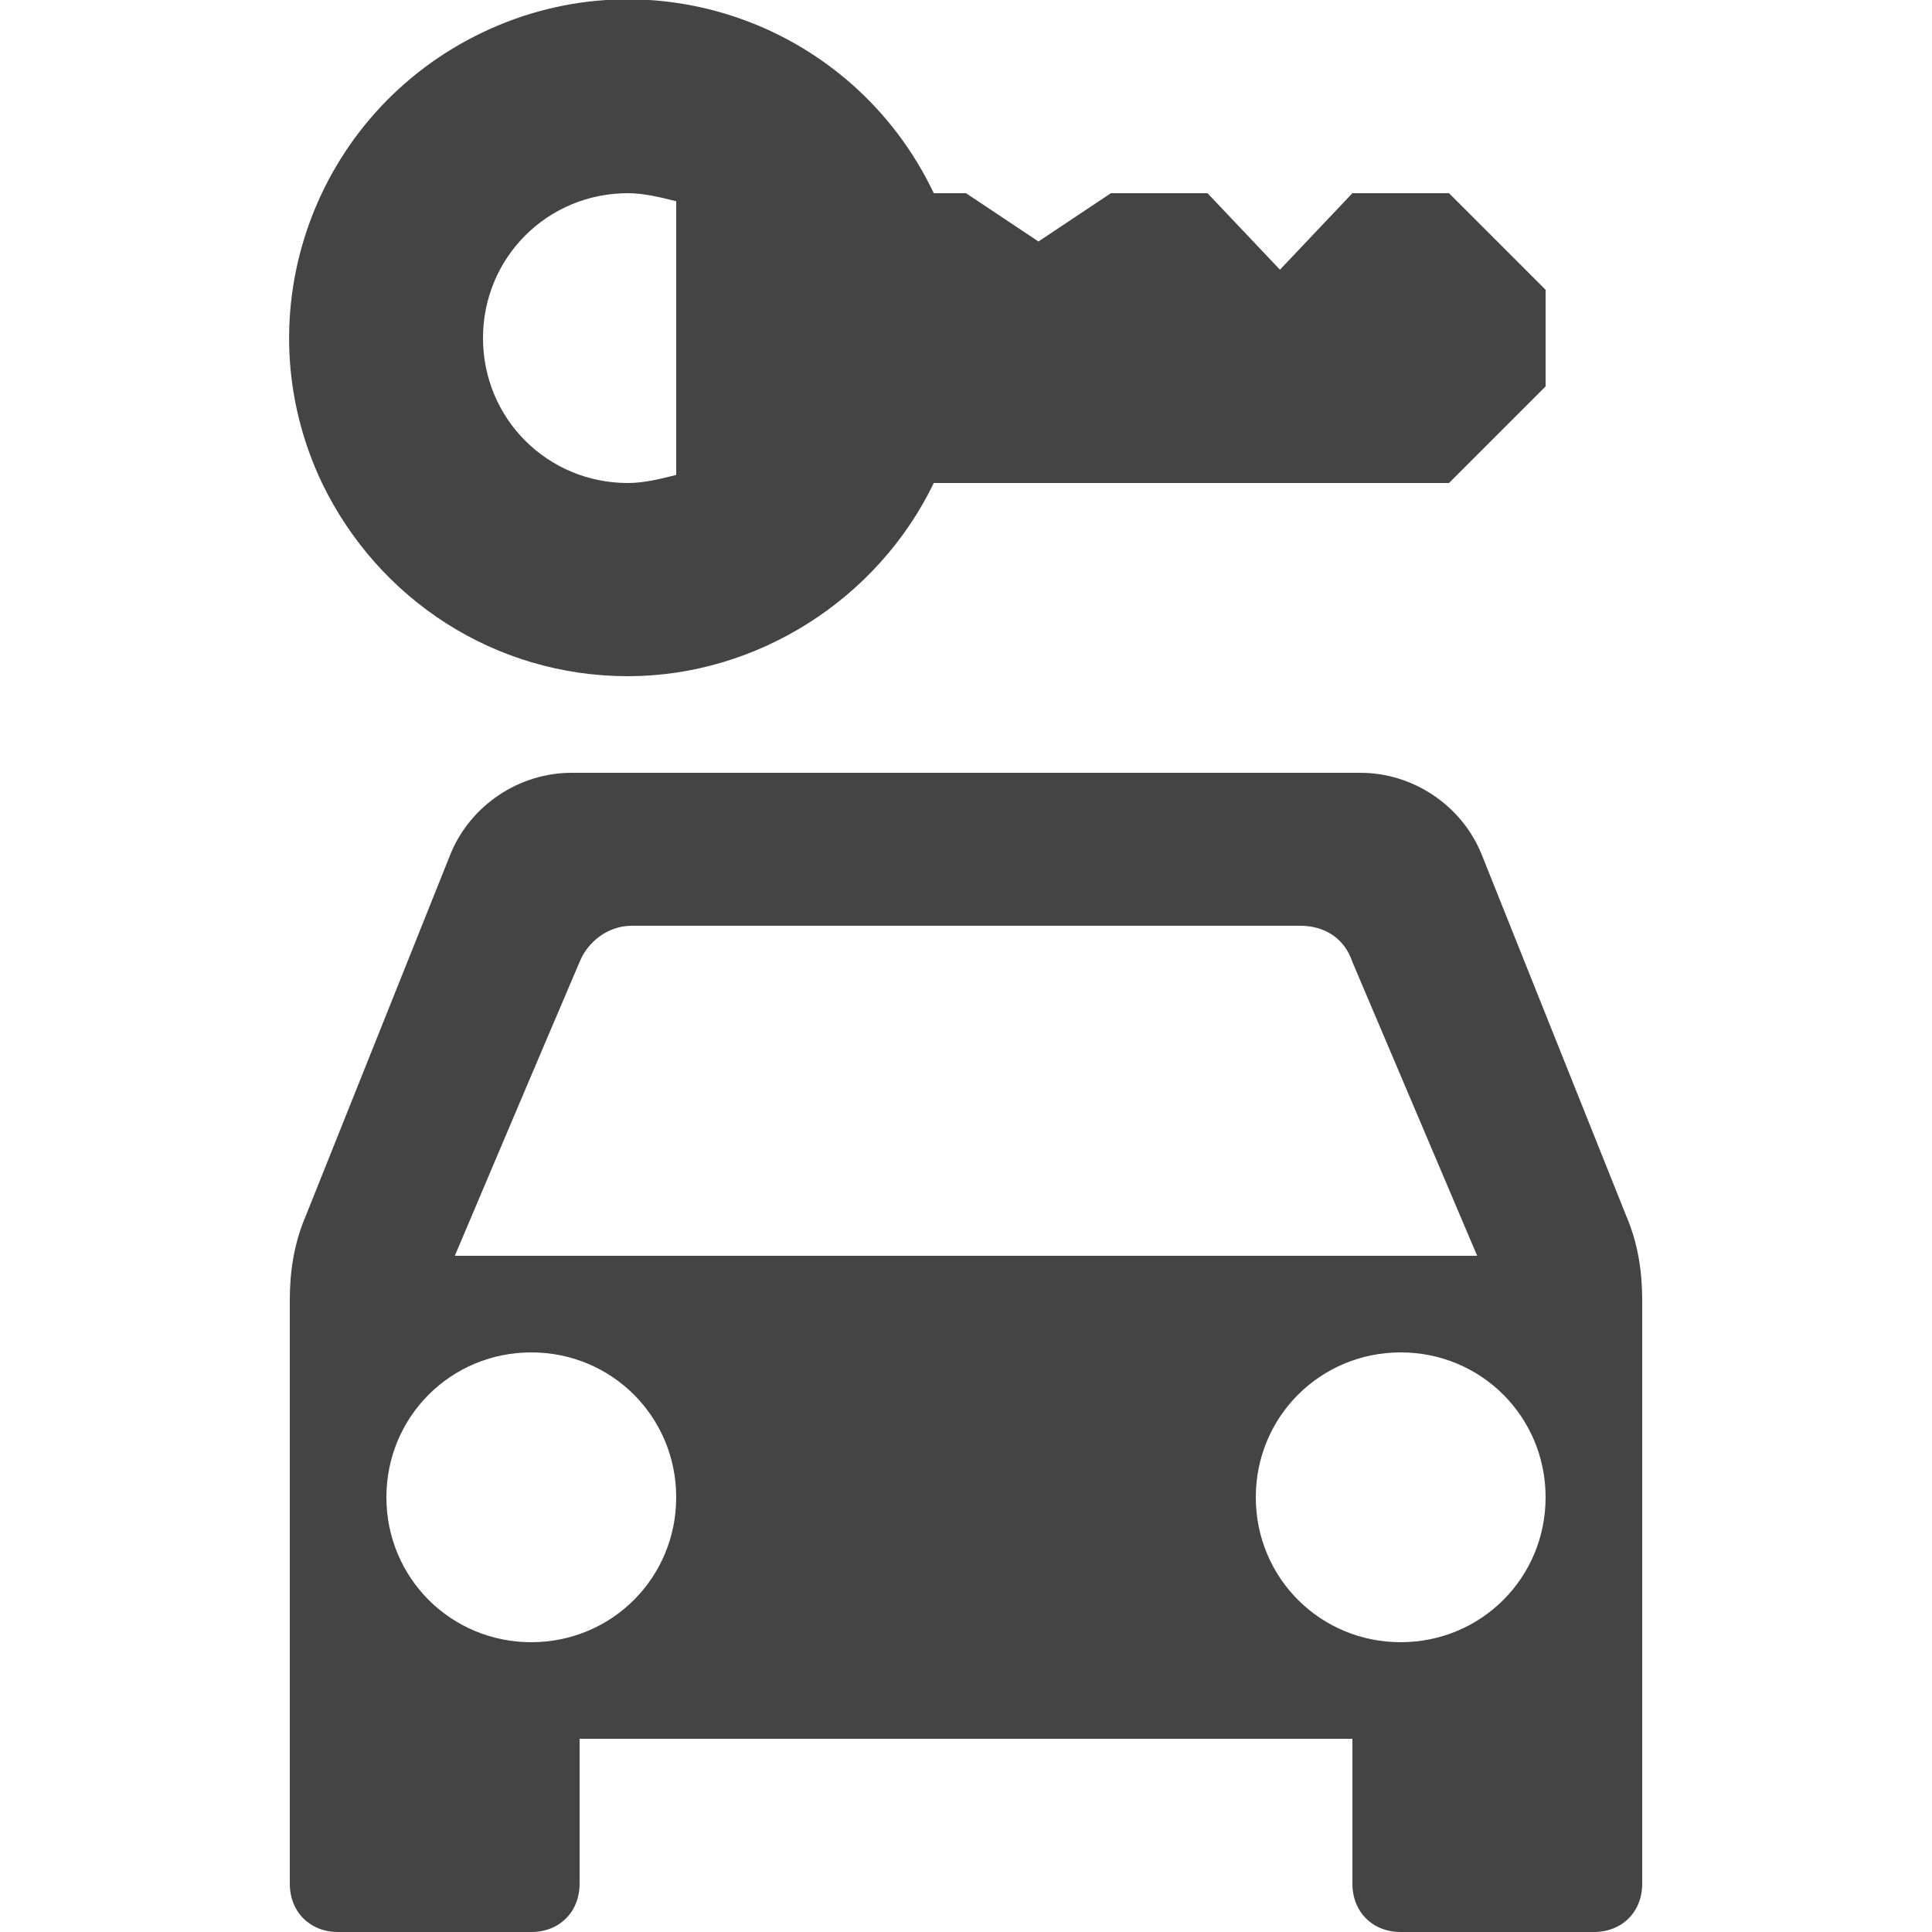 <?xml version="1.0" encoding="utf-8"?>
<!-- Generator: Adobe Illustrator 21.0.0, SVG Export Plug-In . SVG Version: 6.00 Build 0)  -->
<svg version="1.1" id="Layer_1" xmlns="http://www.w3.org/2000/svg" xmlns:xlink="http://www.w3.org/1999/xlink" x="0px" y="0px"
	 viewBox="0 0 48 48" style="enable-background:new 0 0 48 48;" xml:space="preserve">
<style type="text/css">
	.st0{fill:#444;}
</style>
<title>car-rental</title>
<g id="Layer_2">
	<g id="Layer_1-2">
		<g id="surface1">
			<path class="st0" d="M40.4,30.2l-3.6-9c-0.5-1.2-1.7-2-3-2H14.2c-1.3,0-2.5,0.8-3,2l-3.6,9c-0.3,0.7-0.4,1.4-0.4,2.1v14.5
				c0,0.7,0.5,1.2,1.2,1.2h4.8c0.7,0,1.2-0.5,1.2-1.2v-3.6h19.2v3.6c0,0.7,0.5,1.2,1.2,1.2h4.8c0.7,0,1.2-0.5,1.2-1.2V32.3
				C40.8,31.6,40.7,30.9,40.4,30.2z M14.4,23.9c0.2-0.5,0.7-0.9,1.3-0.9h16.6c0.6,0,1.1,0.3,1.3,0.9l3.1,7.3H11.3
				C11.3,31.2,13.5,26,14.4,23.9z M13.2,40.8c-2,0-3.6-1.6-3.6-3.6c0-2,1.6-3.6,3.6-3.6s3.6,1.6,3.6,3.6
				C16.8,39.2,15.2,40.8,13.2,40.8z M34.8,40.8c-2,0-3.6-1.6-3.6-3.6c0-2,1.6-3.6,3.6-3.6s3.6,1.6,3.6,3.6
				C38.4,39.2,36.8,40.8,34.8,40.8z"/>
			<path class="st0" d="M36,4.8h-2.4l-1.8,1.9L30,4.8h-2.4L25.8,6L24,4.8h-0.8c-2-4.2-7-6-11.2-4S6,7.8,8,12
				c1.4,2.9,4.3,4.8,7.6,4.8c3.2,0,6.2-1.9,7.6-4.8H36l2.4-2.4V7.2L36,4.8z M16.8,11.8C16.4,11.9,16,12,15.6,12
				c-2,0-3.6-1.6-3.6-3.6s1.6-3.6,3.6-3.6c0.4,0,0.8,0.1,1.2,0.2V11.8z"/>
		</g>
	</g>
</g>
</svg>
